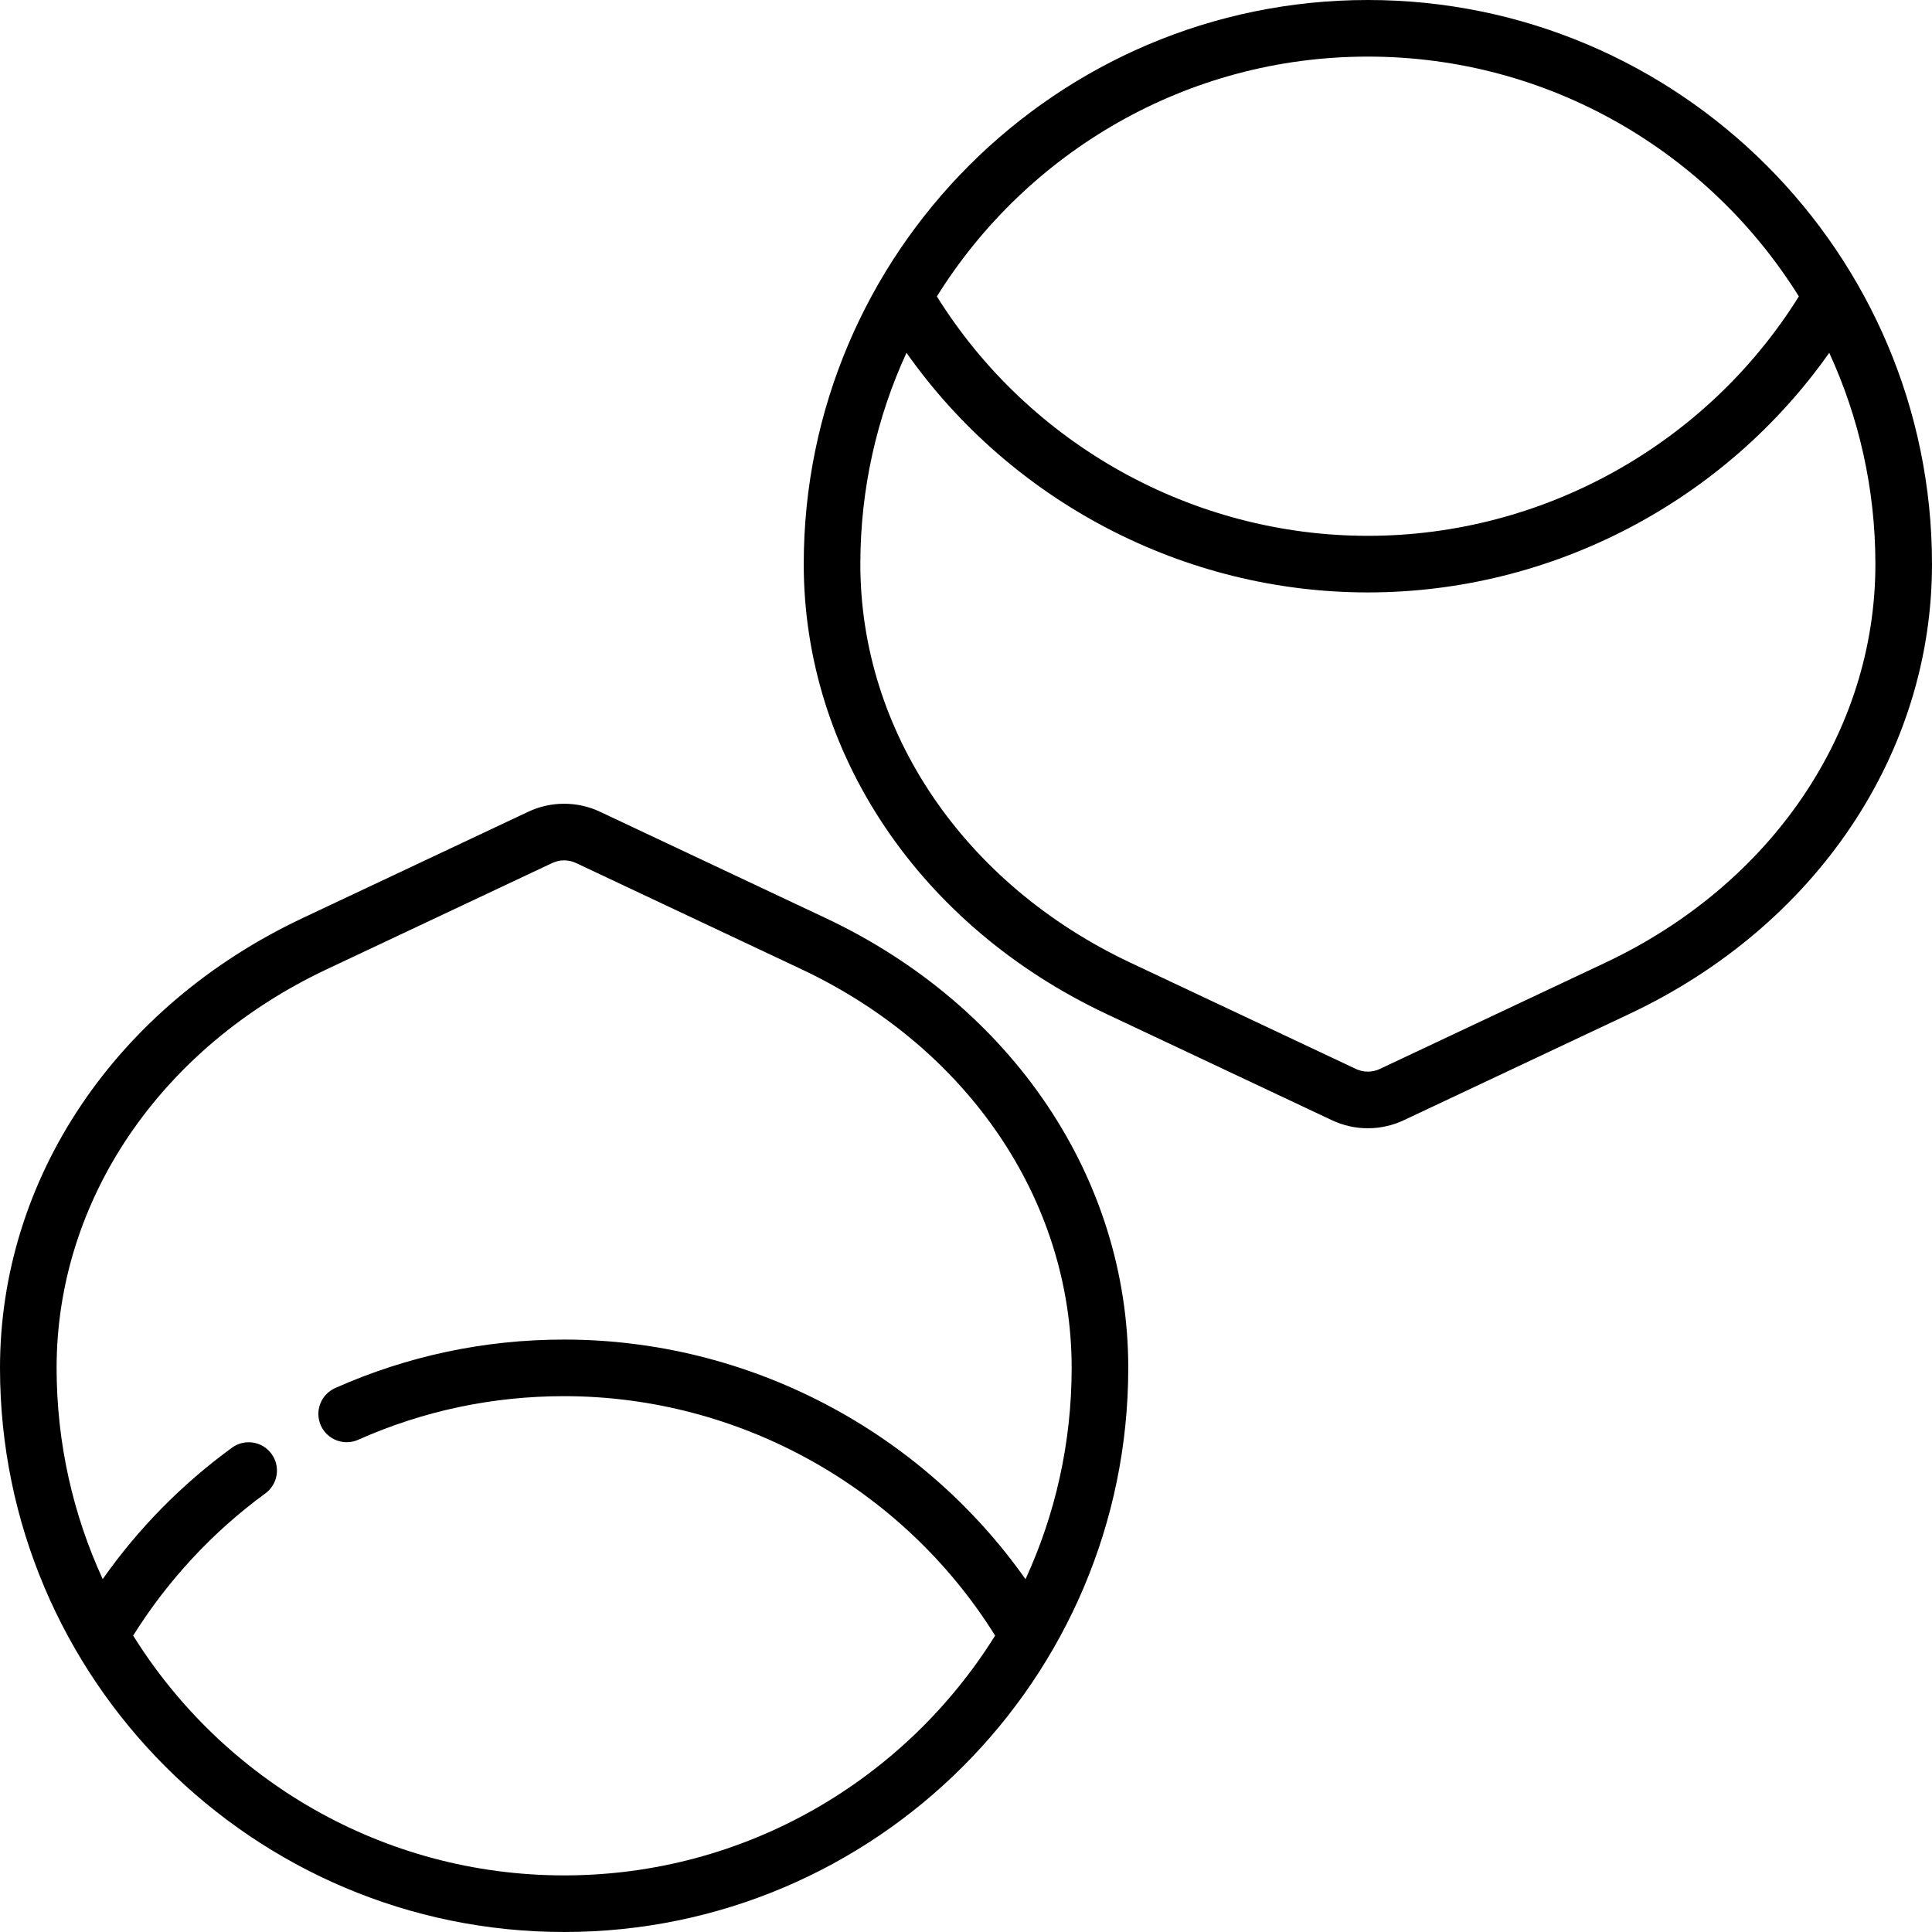 <svg id="Capa_1" enable-background="new 0 0 512 512" height="512" viewBox="0 0 512 512" width="512" xmlns="http://www.w3.org/2000/svg"><g><path d="m218.787 243.291-59.757-28.158c-3.02-1.415-6.227-2.133-9.53-2.133s-6.511.718-9.545 2.14l-59.742 28.151c-49.477 23.313-80.213 68.991-80.213 119.209 0 82.435 67.065 149.5 149.5 149.5s149.5-67.065 149.5-149.5c0-50.218-30.736-95.896-80.213-119.209zm52.986 175.21c-27.838-39.464-73.546-63.501-122.273-63.501-21.089 0-41.503 4.323-60.675 12.85-3.785 1.683-5.488 6.115-3.805 9.9 1.684 3.784 6.115 5.489 9.901 3.805 17.24-7.667 35.603-11.555 54.579-11.555 46.382 0 89.738 24.199 114.216 63.446-23.768 38.125-66.075 63.554-114.216 63.554-48.137 0-90.441-25.425-114.21-63.545 9.105-14.582 21.139-27.549 35.028-37.683 3.346-2.441 4.079-7.133 1.638-10.479s-7.132-4.082-10.479-1.638c-13.37 9.755-24.846 21.44-34.258 34.827-7.84-17.055-12.219-36.016-12.219-55.982 0-44.35 27.438-84.828 71.607-105.641l59.728-28.145c2.025-.949 4.319-.942 6.315-.007l59.742 28.151c44.17 20.814 71.608 61.292 71.608 105.642 0 19.974-4.383 38.941-12.227 56.001z"/><path d="m362.5 0c-82.435 0-149.5 67.065-149.5 149.5 0 50.218 30.736 95.896 80.213 119.209l59.757 28.158c3.02 1.415 6.227 2.133 9.53 2.133s6.511-.718 9.545-2.14l59.742-28.151c49.477-23.313 80.213-68.991 80.213-119.209 0-82.435-67.065-149.5-149.5-149.5zm0 15c48.141 0 90.448 25.429 114.216 63.554-24.478 39.247-67.834 63.446-114.216 63.446-46.381 0-89.737-24.198-114.216-63.445 23.768-38.126 66.075-63.555 114.216-63.555zm62.893 240.141-59.728 28.145c-2.025.949-4.319.942-6.315.007l-59.742-28.151c-44.17-20.814-71.608-61.292-71.608-105.642 0-19.974 4.383-38.941 12.227-56.001 27.838 39.464 73.546 63.501 122.273 63.501s94.435-24.037 122.272-63.501c7.845 17.06 12.228 36.027 12.228 56.001 0 44.35-27.438 84.828-71.607 105.641z"/></g></svg>